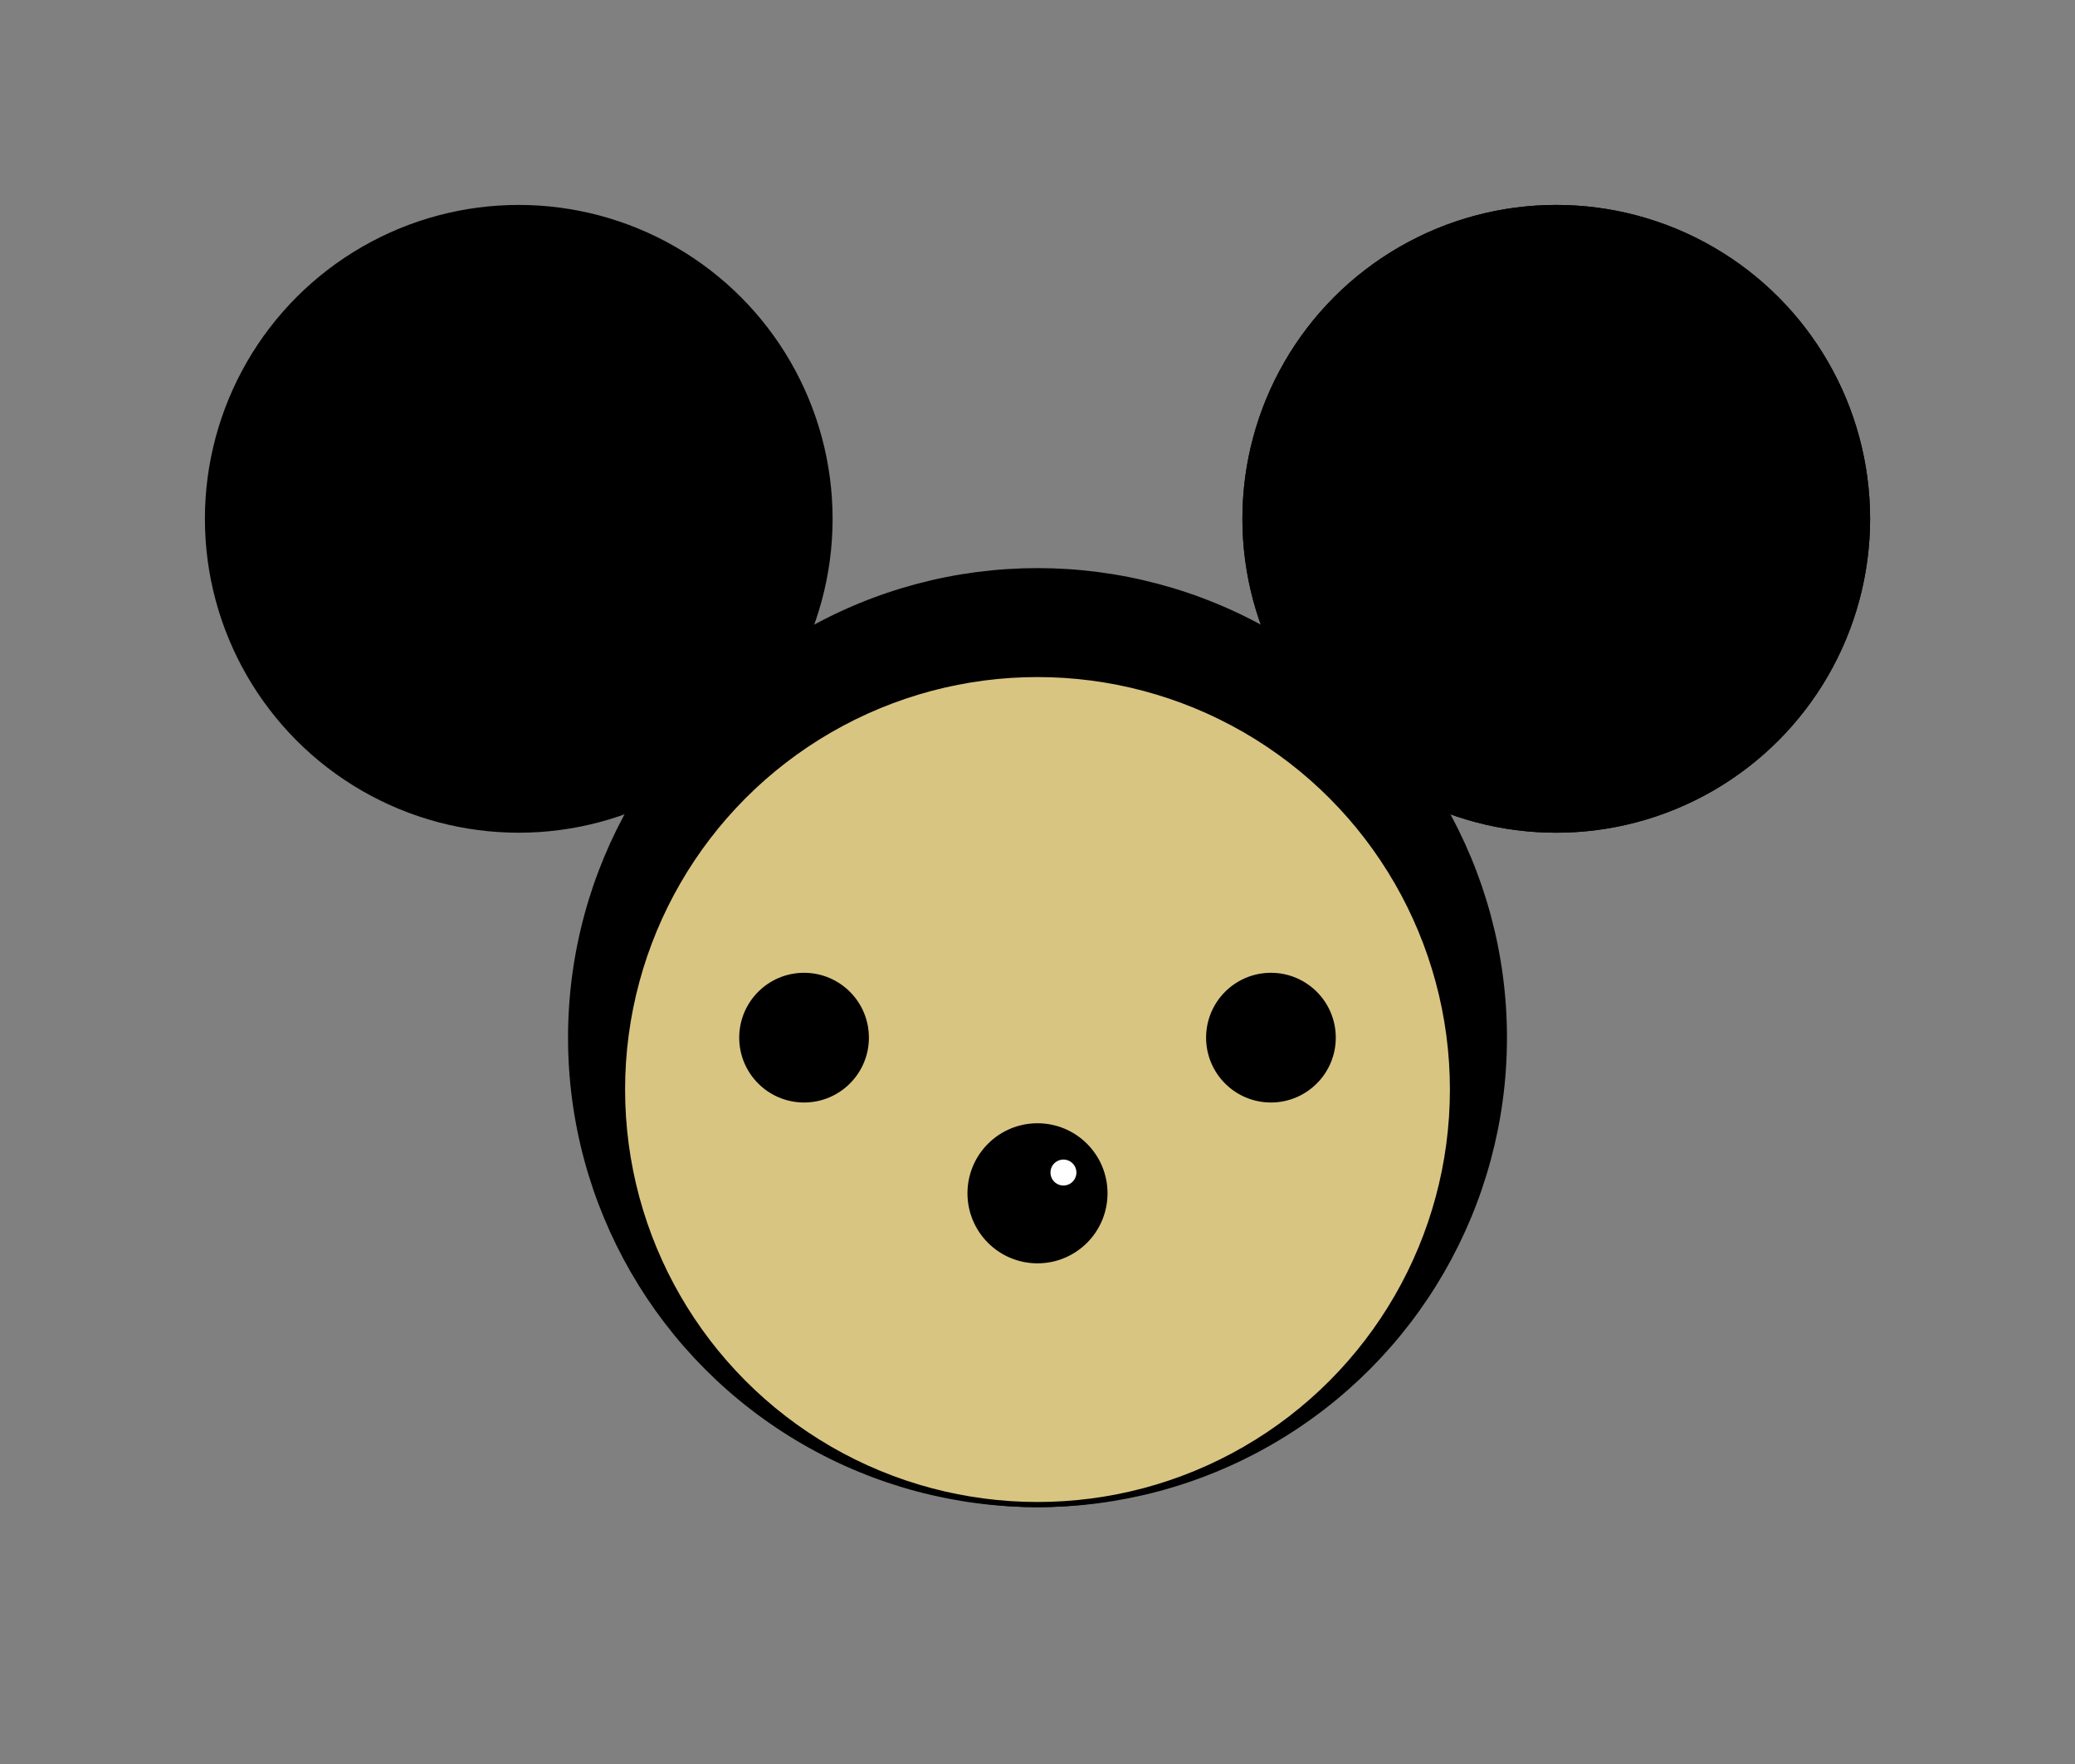 <svg width="400" height="340" xlmns="http://www.w3.org/2000/svg"> 
            <rect width="100%" height="100%" fill="#808080" stroke="none"/> 
            <circle cx="200" cy="200" r="90" stroke="Black" stroke-whidth="4" fill="Black" />
            <circle cx="100" cy="100" r="60" stroke="Black" stroke-whidth="4" fill="Black" />
            <circle cx="300" cy="100" r="60" stroke="Black" stroke-whidth="4" fill="Black" />
            <circle cx="300" cy="100" r="60" stroke="Black" stroke-whidth="4" fill="Black" />
            <circle cx="200" cy="210" r="80" stroke="Black" stroke-whidth="4" fill="rgba(228, 207, 137, 0.952)" />
            <circle cx="155" cy="200" r="12" stroke="Black" stroke-whidth="4" fill="Black" />
            <circle cx="245" cy="200" r="12" stroke="Black" stroke-whidth="4" fill="Black" />
            <circle cx="200" cy="230" r="13" stroke="Black" stroke-whidth="4" fill="Black" />
            <circle cx="205" cy="226" r="3" stroke="Black" stroke-whidth="4" fill="white" />
        </svg>